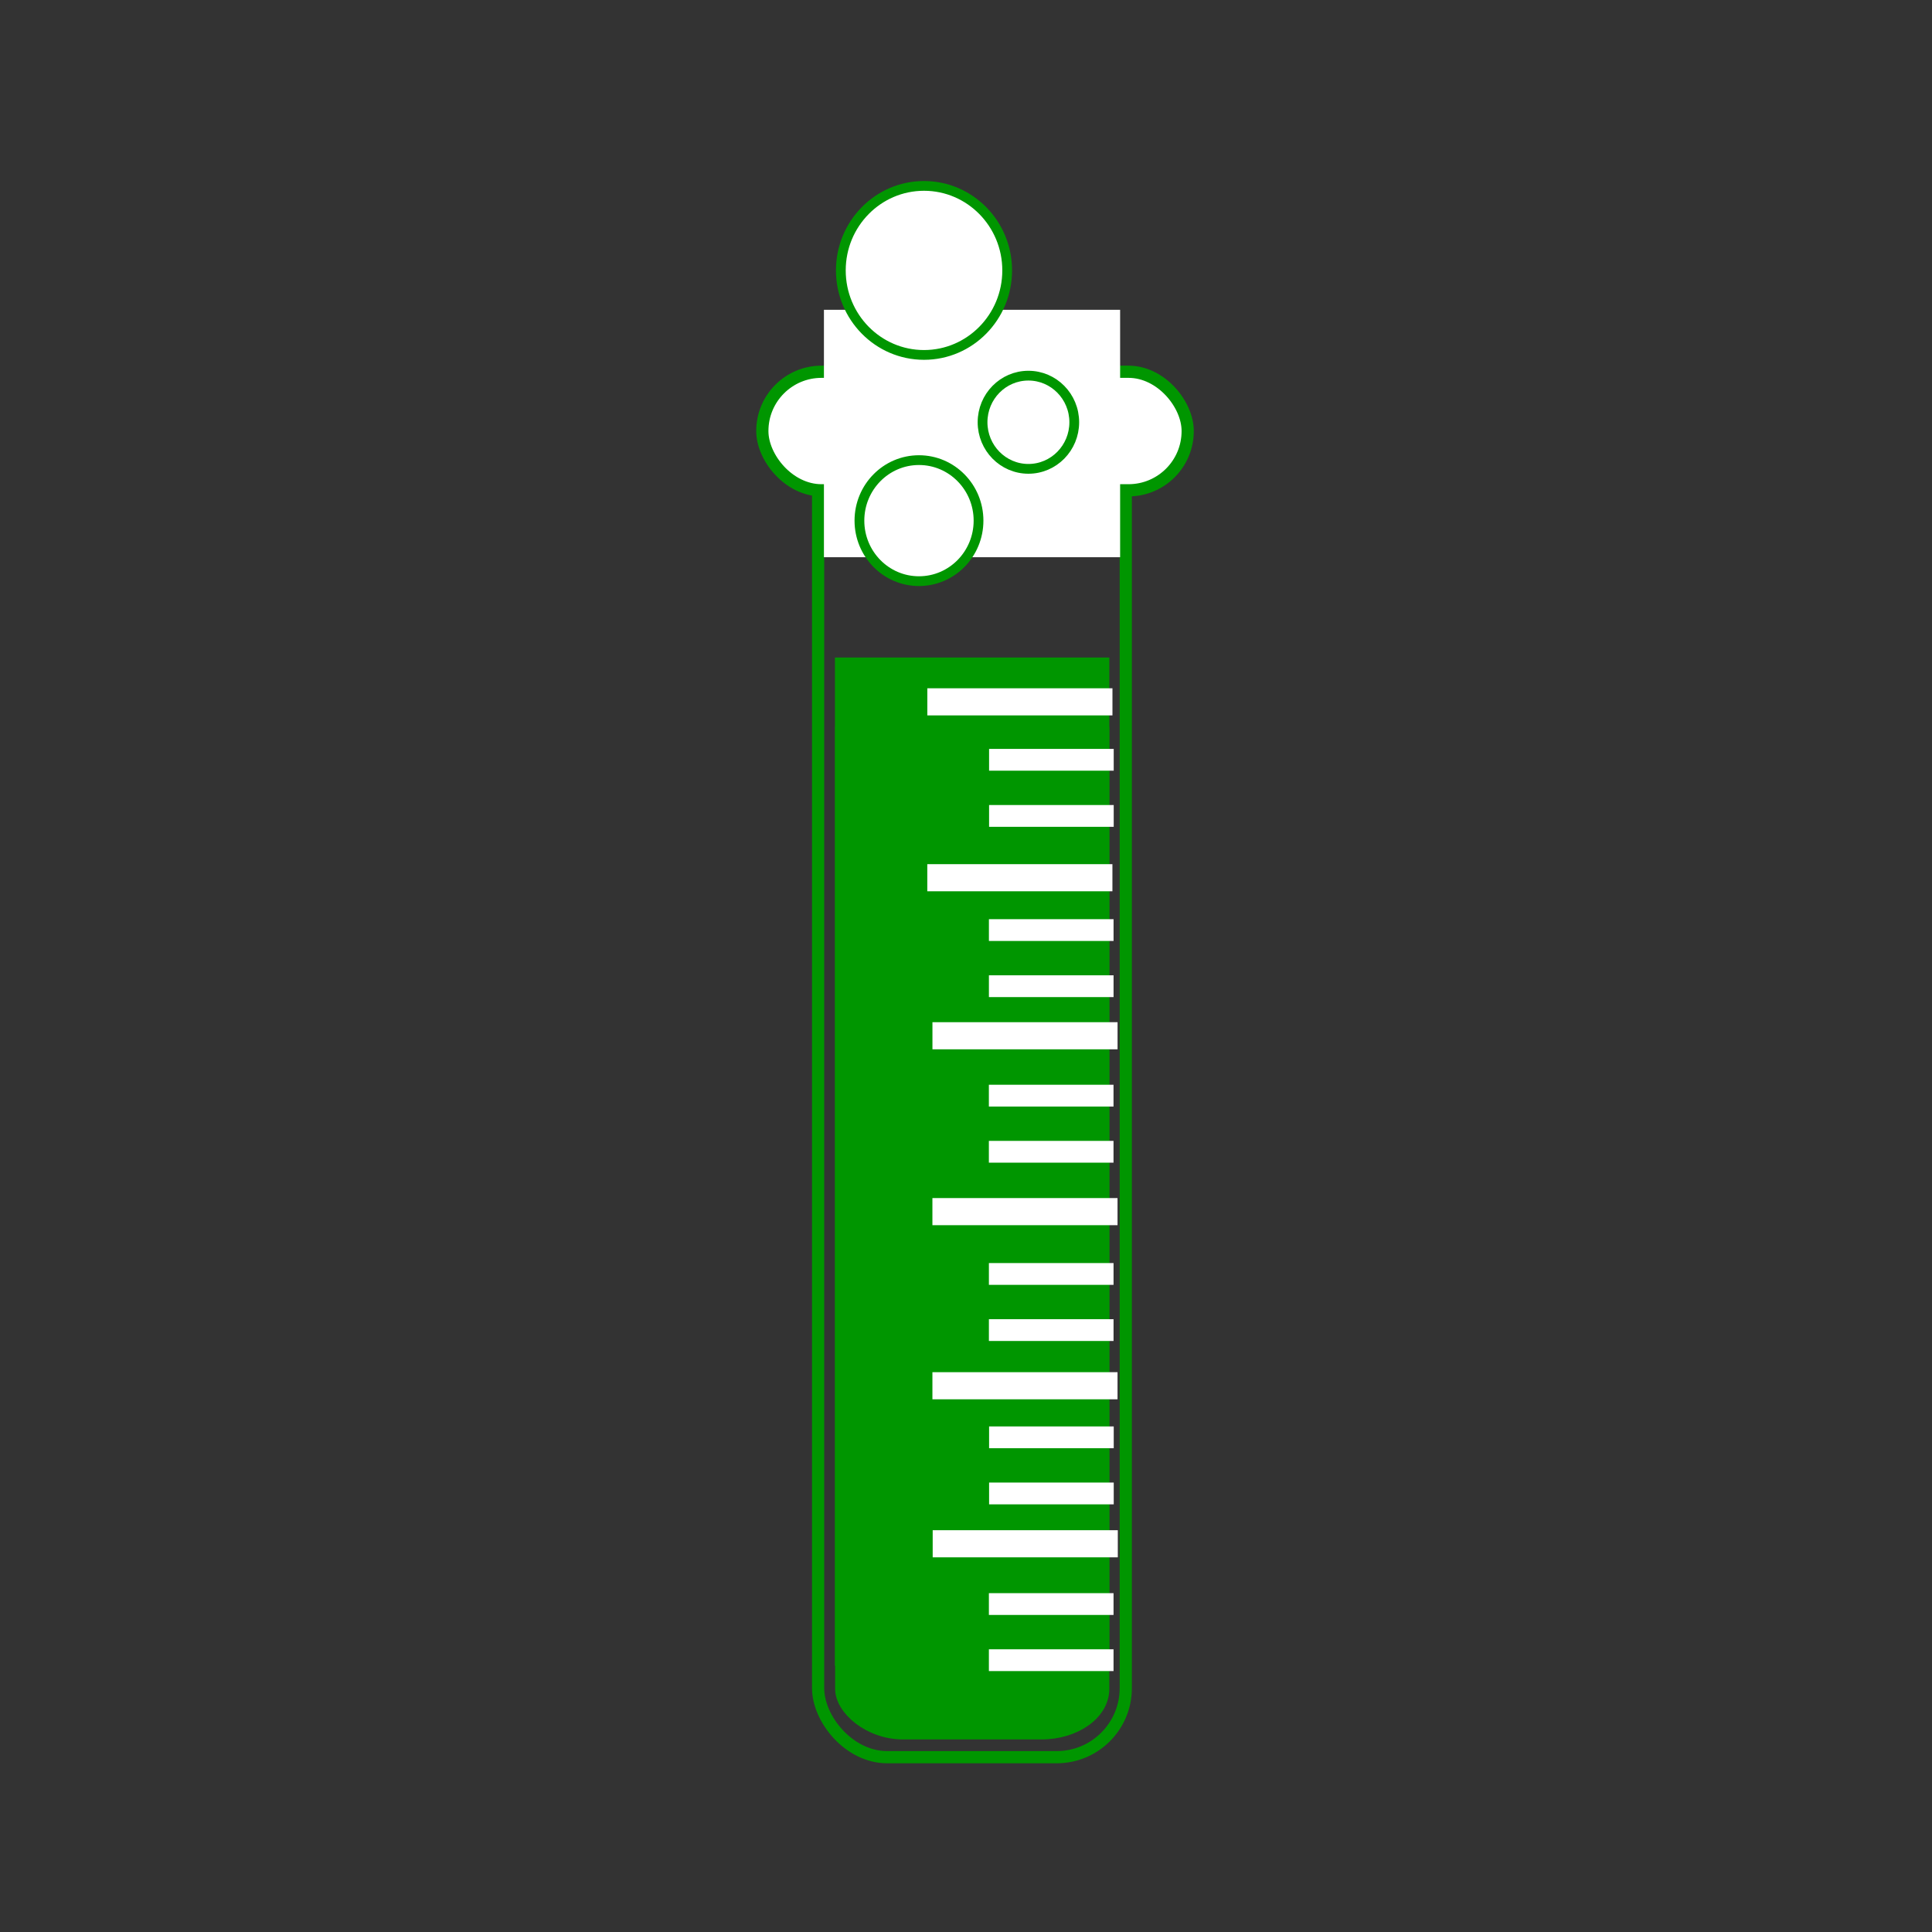 <?xml version="1.0" encoding="UTF-8" standalone="no"?>
<!-- Created with Inkscape (http://www.inkscape.org/) -->

<svg
   xmlns:dc="http://purl.org/dc/elements/1.1/"
   xmlns:cc="http://creativecommons.org/ns#"
   xmlns:rdf="http://www.w3.org/1999/02/22-rdf-syntax-ns#"
   xmlns:svg="http://www.w3.org/2000/svg"
   xmlns="http://www.w3.org/2000/svg"
   xmlns:sodipodi="http://sodipodi.sourceforge.net/DTD/sodipodi-0.dtd"
   xmlns:inkscape="http://www.inkscape.org/namespaces/inkscape"
   width="250mm"
   height="250mm"
   viewBox="0 0 885.827 885.827"
   id="svg4427"
   version="1.1"
   inkscape:version="0.91 r13725"
   sodipodi:docname="BS.svg">
  <rect x="0" y="0" width="885.827" height="885.827" fill="#333333" stroke="none"/>
  <defs
     id="defs4429" />
  <sodipodi:namedview
     id="base"
     pagecolor="#ffffff"
     bordercolor="#666666"
     borderopacity="1.0"
     inkscape:pageopacity="0.0"
     inkscape:pageshadow="2"
     inkscape:zoom="0.35"
     inkscape:cx="-166.05876"
     inkscape:cy="263.96156"
     inkscape:document-units="px"
     inkscape:current-layer="layer1"
     showgrid="false"
     inkscape:window-width="1600"
     inkscape:window-height="841"
     inkscape:window-x="0"
     inkscape:window-y="0"
     inkscape:window-maximized="1" />
  <g
     inkscape:label="Calque 1"
     inkscape:groupmode="layer"
     id="layer1"
     transform="translate(0,-166.535)">
    <rect
       style="opacity:1;fill:none;fill-opacity:0.751;stroke:#009600;stroke-width:5.595;stroke-miterlimit:4;stroke-dasharray:none;stroke-opacity:1"
       id="rect4435"
       width="141.061"
       height="618.72"
       x="375.109"
       y="353.488"
       ry="31.65" />
    <rect
       style="opacity:1;fill:#ffffff;fill-opacity:1;stroke:#009600;stroke-width:5.595;stroke-miterlimit:4;stroke-dasharray:none;stroke-opacity:1"
       id="rect4437"
       width="195.023"
       height="54.351"
       x="349.532"
       y="336.987"
       ry="27.128" />
    <rect
       style="opacity:1;fill:#ffffff;fill-opacity:1;stroke:none;stroke-width:1.635;stroke-miterlimit:4;stroke-dasharray:none;stroke-opacity:1"
       id="rect4439"
       width="135.804"
       height="113.443"
       x="377.775"
       y="308.579" />
    <rect
       style="opacity:1;fill:#009600;fill-opacity:1;stroke:#009600;stroke-width:5.631;stroke-miterlimit:4;stroke-dasharray:none;stroke-opacity:1"
       id="rect4441"
       width="120.077"
       height="480.18"
       x="385.725"
       y="481.074"
       ry="20.3"
       rx="28.343" />
    <rect
       style="opacity:1;fill:#009600;fill-opacity:1;stroke:#009600;stroke-width:5.971;stroke-miterlimit:4;stroke-dasharray:none;stroke-opacity:1"
       id="rect4443"
       width="119.829"
       height="456.284"
       x="385.809"
       y="470.998"
       rx="0"
       ry="10.165" />
    <ellipse
       style="opacity:1;fill:#ffffff;fill-opacity:1;stroke:#009600;stroke-width:4.476;stroke-miterlimit:4;stroke-dasharray:none;stroke-opacity:1"
       id="path4445"
       cx="421.352"
       cy="405.25"
       rx="27.305"
       ry="27.746" />
    <ellipse
       style="opacity:1;fill:#ffffff;fill-opacity:1;stroke:#009600;stroke-width:4.476;stroke-miterlimit:4;stroke-dasharray:none;stroke-opacity:1"
       id="path4445-3"
       cx="471.527"
       cy="360.138"
       rx="21.025"
       ry="21.364" />
    <ellipse
       style="opacity:1;fill:#ffffff;fill-opacity:1;stroke:#009600;stroke-width:4.476;stroke-miterlimit:4;stroke-dasharray:none;stroke-opacity:1"
       id="path4445-9"
       cx="423.662"
       cy="290.52"
       rx="38.135"
       ry="38.75" />
    <rect
       style="opacity:1;fill:#ffffff;fill-opacity:1;stroke:none;stroke-width:4;stroke-miterlimit:4;stroke-dasharray:none;stroke-opacity:1"
       id="rect4468"
       width="84.879"
       height="12.434"
       x="425.183"
       y="482.114"
       rx="0"
       ry="12.434" />
    <rect
       style="opacity:1;fill:#ffffff;fill-opacity:1;stroke:none;stroke-width:4;stroke-miterlimit:4;stroke-dasharray:none;stroke-opacity:1"
       id="rect4468-1"
       width="84.879"
       height="12.434"
       x="425.168"
       y="562.756"
       rx="0"
       ry="12.434" />
    <rect
       style="opacity:1;fill:#ffffff;fill-opacity:1;stroke:none;stroke-width:4;stroke-miterlimit:4;stroke-dasharray:none;stroke-opacity:1"
       id="rect4468-7"
       width="84.879"
       height="12.434"
       x="427.528"
       y="635.213"
       rx="0"
       ry="12.434" />
    <rect
       style="opacity:1;fill:#ffffff;fill-opacity:1;stroke:none;stroke-width:4;stroke-miterlimit:4;stroke-dasharray:none;stroke-opacity:1"
       id="rect4468-1-1"
       width="84.879"
       height="12.434"
       x="427.513"
       y="715.854"
       rx="0"
       ry="12.434" />
    <rect
       style="opacity:1;fill:#ffffff;fill-opacity:1;stroke:none;stroke-width:4;stroke-miterlimit:4;stroke-dasharray:none;stroke-opacity:1"
       id="rect4468-1-0"
       width="84.879"
       height="12.434"
       x="427.516"
       y="795.686"
       rx="0"
       ry="12.434" />
    <rect
       style="opacity:1;fill:#ffffff;fill-opacity:1;stroke:none;stroke-width:4;stroke-miterlimit:4;stroke-dasharray:none;stroke-opacity:1"
       id="rect4468-7-9"
       width="84.879"
       height="12.434"
       x="427.638"
       y="868.143"
       rx="0"
       ry="12.434" />
    <rect
       style="opacity:1;fill:#ffffff;fill-opacity:1;stroke:none;stroke-width:4;stroke-miterlimit:4;stroke-dasharray:none;stroke-opacity:1"
       id="rect4599"
       width="57.148"
       height="9.991"
       x="453.495"
       y="509.906"
       ry="0" />
    <rect
       style="opacity:1;fill:#ffffff;fill-opacity:1;stroke:none;stroke-width:4;stroke-miterlimit:4;stroke-dasharray:none;stroke-opacity:1"
       id="rect4599-2"
       width="57.148"
       height="9.991"
       x="453.495"
       y="535.643"
       ry="0" />
    <rect
       style="opacity:1;fill:#ffffff;fill-opacity:1;stroke:none;stroke-width:4;stroke-miterlimit:4;stroke-dasharray:none;stroke-opacity:1"
       id="rect4599-6"
       width="57.148"
       height="9.991"
       x="453.42"
       y="587.98"
       ry="0" />
    <rect
       style="opacity:1;fill:#ffffff;fill-opacity:1;stroke:none;stroke-width:4;stroke-miterlimit:4;stroke-dasharray:none;stroke-opacity:1"
       id="rect4599-2-9"
       width="57.148"
       height="9.991"
       x="453.42"
       y="613.716"
       ry="0" />
    <rect
       style="opacity:1;fill:#ffffff;fill-opacity:1;stroke:none;stroke-width:4;stroke-miterlimit:4;stroke-dasharray:none;stroke-opacity:1"
       id="rect4599-6-1"
       width="57.148"
       height="9.991"
       x="453.399"
       y="663.895"
       ry="0" />
    <rect
       style="opacity:1;fill:#ffffff;fill-opacity:1;stroke:none;stroke-width:4;stroke-miterlimit:4;stroke-dasharray:none;stroke-opacity:1"
       id="rect4599-2-9-7"
       width="57.148"
       height="9.991"
       x="453.399"
       y="689.631"
       ry="0" />
    <rect
       style="opacity:1;fill:#ffffff;fill-opacity:1;stroke:none;stroke-width:4;stroke-miterlimit:4;stroke-dasharray:none;stroke-opacity:1"
       id="rect4599-6-1-9"
       width="57.148"
       height="9.991"
       x="453.414"
       y="745.651"
       ry="0" />
    <rect
       style="opacity:1;fill:#ffffff;fill-opacity:1;stroke:none;stroke-width:4;stroke-miterlimit:4;stroke-dasharray:none;stroke-opacity:1"
       id="rect4599-2-9-7-0"
       width="57.148"
       height="9.991"
       x="453.414"
       y="771.388"
       ry="0" />
    <rect
       style="opacity:1;fill:#ffffff;fill-opacity:1;stroke:none;stroke-width:4;stroke-miterlimit:4;stroke-dasharray:none;stroke-opacity:1"
       id="rect4599-6-1-9-3"
       width="57.148"
       height="9.991"
       x="453.5"
       y="820.557"
       ry="0" />
    <rect
       style="opacity:1;fill:#ffffff;fill-opacity:1;stroke:none;stroke-width:4;stroke-miterlimit:4;stroke-dasharray:none;stroke-opacity:1"
       id="rect4599-2-9-7-0-0"
       width="57.148"
       height="9.991"
       x="453.5"
       y="846.293"
       ry="0" />
    <rect
       style="opacity:1;fill:#ffffff;fill-opacity:1;stroke:none;stroke-width:4;stroke-miterlimit:4;stroke-dasharray:none;stroke-opacity:1"
       id="rect4599-6-1-9-4"
       width="57.148"
       height="9.991"
       x="453.409"
       y="897.001"
       ry="0" />
    <rect
       style="opacity:1;fill:#ffffff;fill-opacity:1;stroke:none;stroke-width:4;stroke-miterlimit:4;stroke-dasharray:none;stroke-opacity:1"
       id="rect4599-2-9-7-0-3"
       width="57.148"
       height="9.991"
       x="453.409"
       y="922.738"
       ry="0" />
  </g>
</svg>
